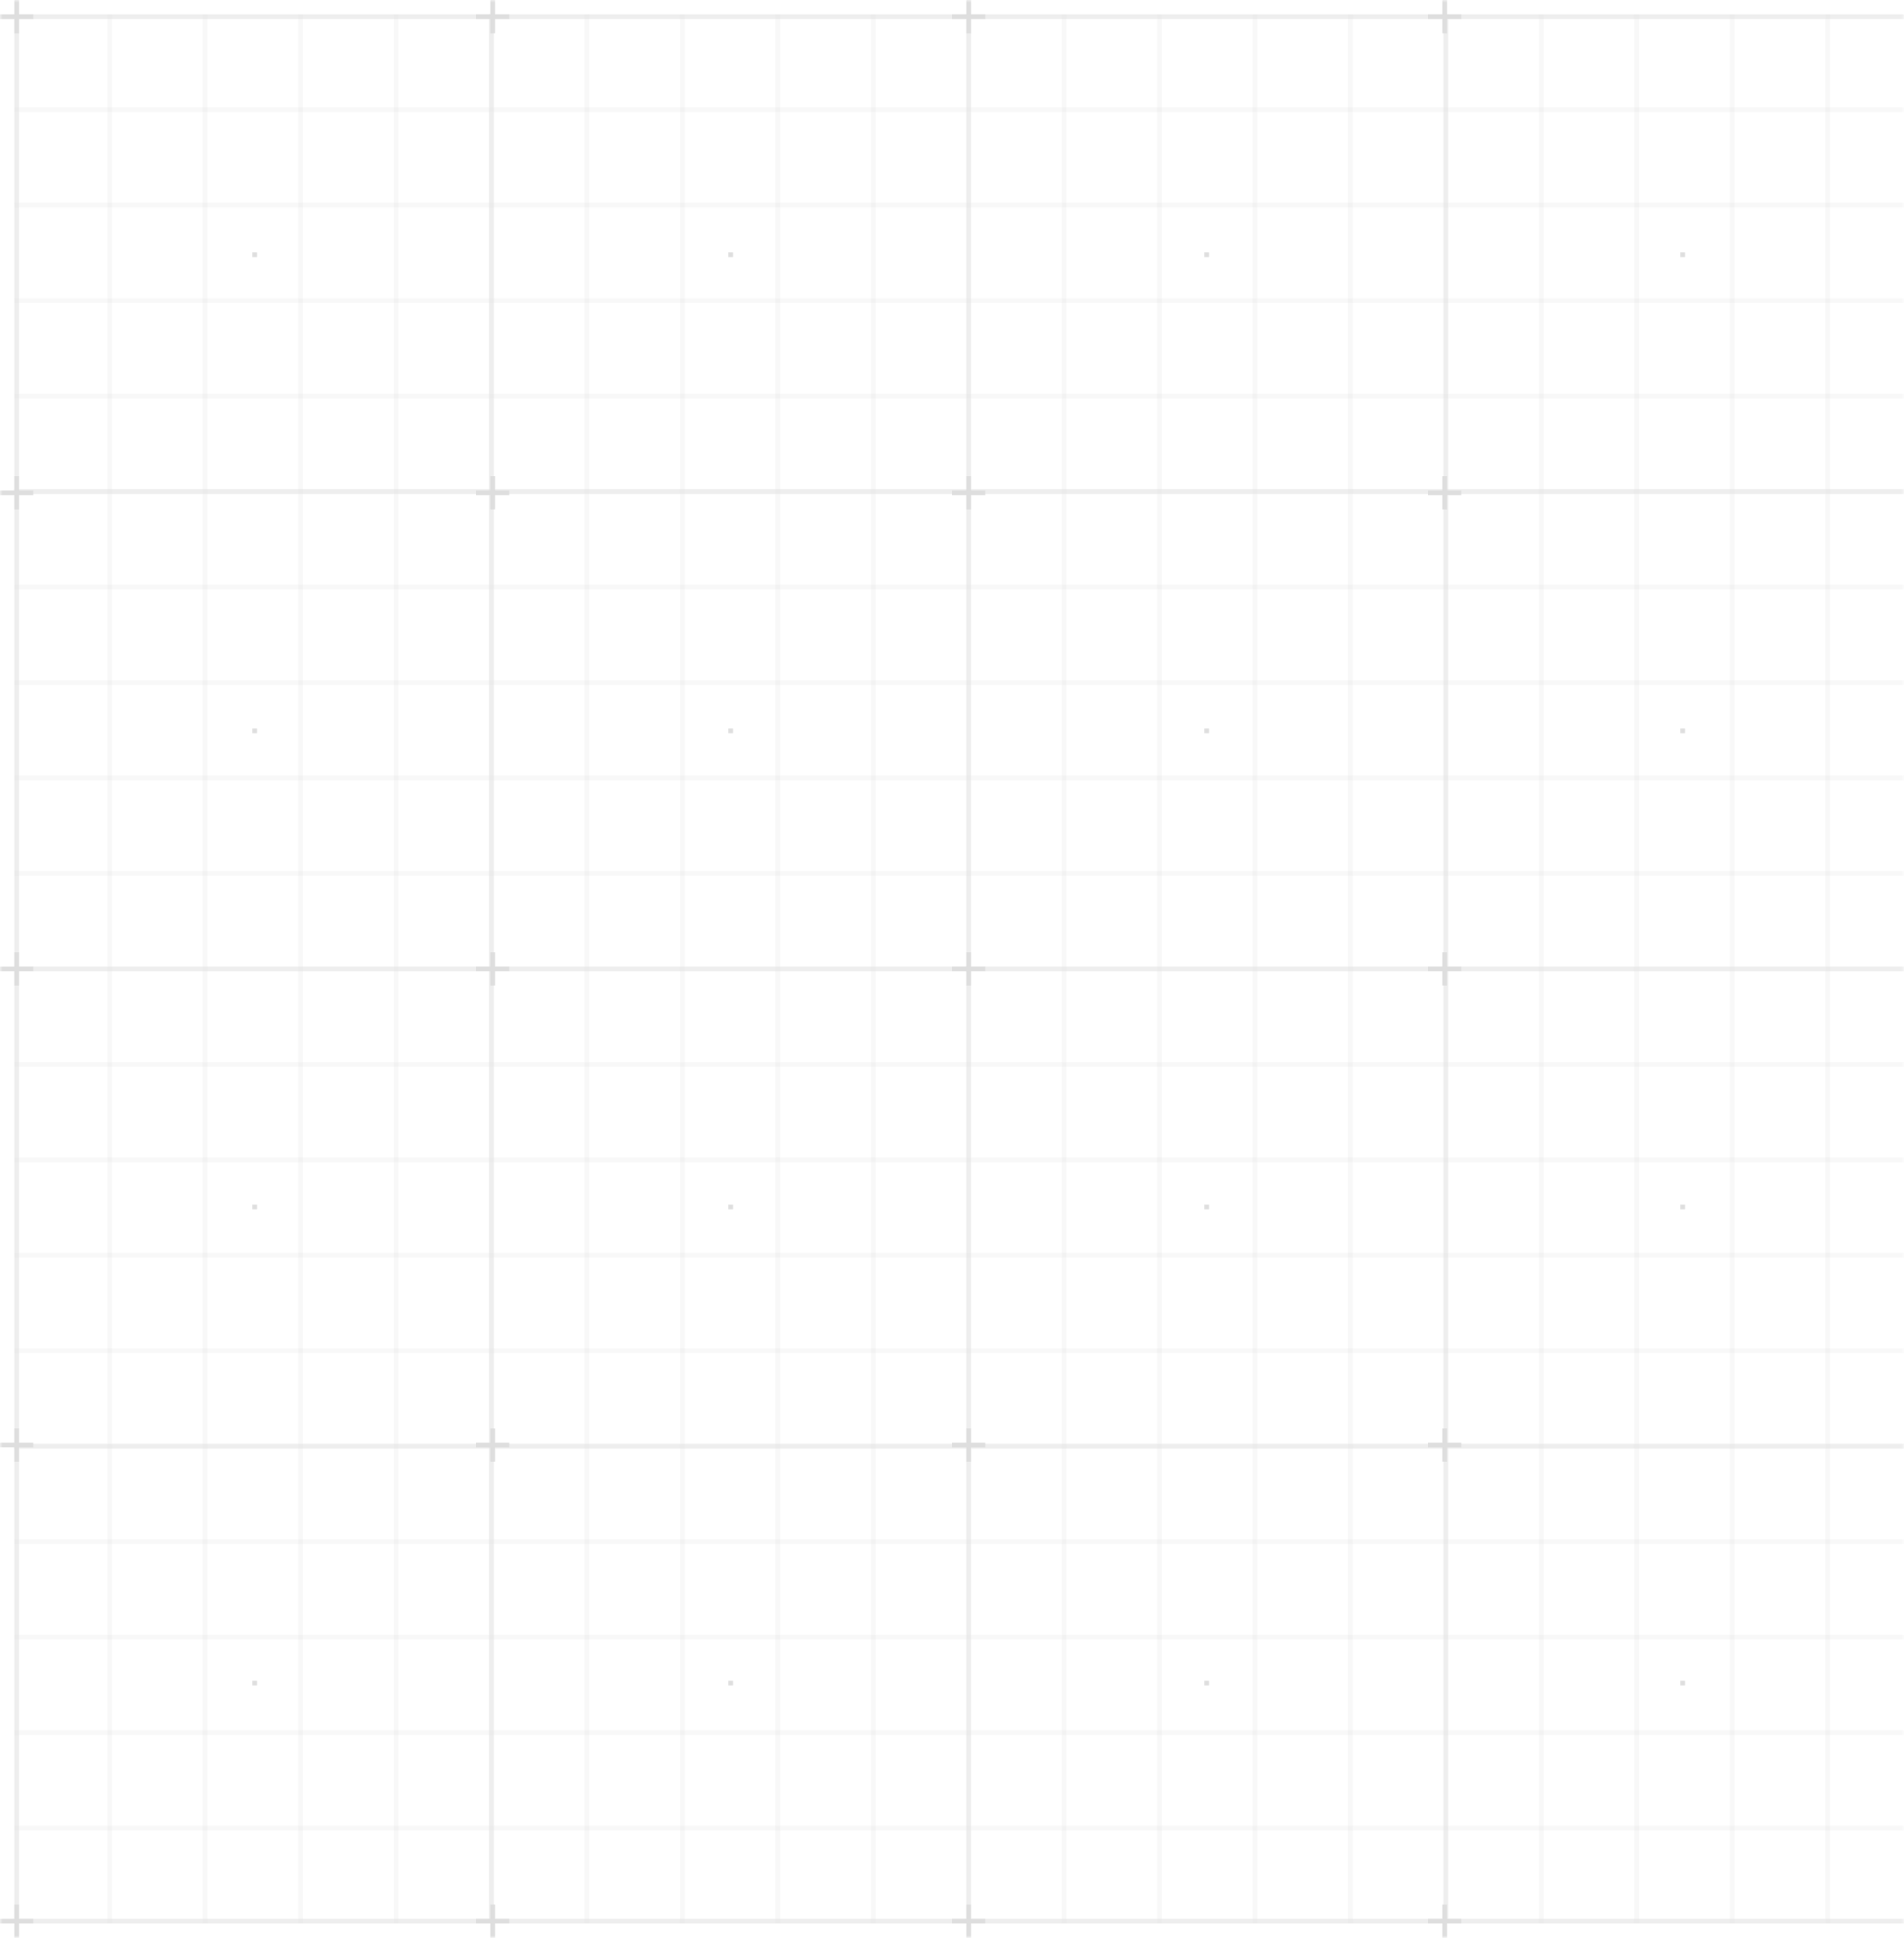 <svg width="400" height="407" viewBox="0 0 400 407" fill="none" xmlns="http://www.w3.org/2000/svg">
<mask id="mask0" mask-type="alpha" maskUnits="userSpaceOnUse" x="0" y="0" width="400" height="407">
<rect width="400" height="407" fill="#C4C4C4"/>
</mask>
<g mask="url(#mask0)">
<path opacity="0.5" d="M4 3.5H3V403.5H4V3.5Z" fill="#DEDEDE"/>
<path opacity="0.2" d="M23.552 3H22.549V404H23.552V3Z" fill="#DEDEDE"/>
<path opacity="0.2" d="M43.602 3H42.599V404H43.602V3Z" fill="#DEDEDE"/>
<path opacity="0.2" d="M63.652 3H62.649V404H63.652V3Z" fill="#DEDEDE"/>
<path opacity="0.2" d="M83.701 3H82.699V404H83.701V3Z" fill="#DEDEDE"/>
<path opacity="0.5" d="M103.751 3H102.748V404H103.751V3Z" fill="#DEDEDE"/>
<path opacity="0.2" d="M123.801 3H122.799V404H123.801V3Z" fill="#DEDEDE"/>
<path opacity="0.2" d="M143.851 3H142.849V404H143.851V3Z" fill="#DEDEDE"/>
<path opacity="0.2" d="M163.901 3H162.899V404H163.901V3Z" fill="#DEDEDE"/>
<path opacity="0.2" d="M183.951 3H182.949V404H183.951V3Z" fill="#DEDEDE"/>
<path opacity="0.5" d="M204.001 3H202.998V404H204.001V3Z" fill="#DEDEDE"/>
<path opacity="0.2" d="M224.051 3H223.049V404H224.051V3Z" fill="#DEDEDE"/>
<path opacity="0.2" d="M244.102 3H243.099V404H244.102V3Z" fill="#DEDEDE"/>
<path opacity="0.2" d="M264.151 3H263.148V404H264.151V3Z" fill="#DEDEDE"/>
<path opacity="0.2" d="M284.201 3H283.199V404H284.201V3Z" fill="#DEDEDE"/>
<path opacity="0.5" d="M304.251 3H303.249V404H304.251V3Z" fill="#DEDEDE"/>
<path opacity="0.2" d="M324.301 3H323.299V404H324.301V3Z" fill="#DEDEDE"/>
<path opacity="0.2" d="M344.352 3H343.349V404H344.352V3Z" fill="#DEDEDE"/>
<path opacity="0.2" d="M364.401 3H363.398V404H364.401V3Z" fill="#DEDEDE"/>
<path opacity="0.2" d="M384.451 3H383.449V404H384.451V3Z" fill="#DEDEDE"/>
<path opacity="0.5" d="M403.5 3H3.5V4H403.5V3Z" fill="#DEDEDE"/>
<path opacity="0.2" d="M404 22.549H3V23.552H404V22.549Z" fill="#DEDEDE"/>
<path opacity="0.2" d="M404 42.599H3V43.602H404V42.599Z" fill="#DEDEDE"/>
<path opacity="0.2" d="M404 62.649H3V63.652H404V62.649Z" fill="#DEDEDE"/>
<path opacity="0.2" d="M404 82.699H3V83.702H404V82.699Z" fill="#DEDEDE"/>
<path opacity="0.5" d="M404 102.748H3V103.751H404V102.748Z" fill="#DEDEDE"/>
<path opacity="0.2" d="M404 122.799H3V123.802H404V122.799Z" fill="#DEDEDE"/>
<path opacity="0.2" d="M404 142.849H3V143.852H404V142.849Z" fill="#DEDEDE"/>
<path opacity="0.2" d="M404 162.899H3V163.902H404V162.899Z" fill="#DEDEDE"/>
<path opacity="0.2" d="M404 182.949H3V183.952H404V182.949Z" fill="#DEDEDE"/>
<path opacity="0.5" d="M404 202.999H3V204.002H404V202.999Z" fill="#DEDEDE"/>
<path opacity="0.2" d="M404 223.049H3V224.051H404V223.049Z" fill="#DEDEDE"/>
<path opacity="0.2" d="M404 243.099H3V244.102H404V243.099Z" fill="#DEDEDE"/>
<path opacity="0.2" d="M404 263.148H3V264.151H404V263.148Z" fill="#DEDEDE"/>
<path opacity="0.2" d="M404 283.199H3V284.201H404V283.199Z" fill="#DEDEDE"/>
<path opacity="0.5" d="M404 303.249H3V304.251H404V303.249Z" fill="#DEDEDE"/>
<path opacity="0.2" d="M404 323.299H3V324.301H404V323.299Z" fill="#DEDEDE"/>
<path opacity="0.2" d="M404 343.349H3V344.352H404V343.349Z" fill="#DEDEDE"/>
<path opacity="0.2" d="M404 363.398H3V364.401H404V363.398Z" fill="#DEDEDE"/>
<path opacity="0.2" d="M404 383.449H3V384.451H404V383.449Z" fill="#DEDEDE"/>
<path opacity="0.5" d="M403.5 403H3.5V404H403.5V403Z" fill="#DEDEDE"/>
<path d="M4 0H3V7H4V0Z" fill="#DEDEDE"/>
<path d="M7 3H0V4H7V3Z" fill="#DEDEDE"/>
<path d="M4 100H3V107H4V100Z" fill="#DEDEDE"/>
<path d="M7 103H0V104H7V103Z" fill="#DEDEDE"/>
<path d="M4 200H3V207H4V200Z" fill="#DEDEDE"/>
<path d="M7 203H0V204H7V203Z" fill="#DEDEDE"/>
<path d="M4 300H3V307H4V300Z" fill="#DEDEDE"/>
<path d="M7 303H0V304H7V303Z" fill="#DEDEDE"/>
<path d="M4 400H3V407H4V400Z" fill="#DEDEDE"/>
<path d="M7 403H0V404H7V403Z" fill="#DEDEDE"/>
<path d="M104 0H103V7H104V0Z" fill="#DEDEDE"/>
<path d="M107 3H100V4H107V3Z" fill="#DEDEDE"/>
<path d="M104 100H103V107H104V100Z" fill="#DEDEDE"/>
<path d="M107 103H100V104H107V103Z" fill="#DEDEDE"/>
<path d="M104 200H103V207H104V200Z" fill="#DEDEDE"/>
<path d="M107 203H100V204H107V203Z" fill="#DEDEDE"/>
<path d="M104 300H103V307H104V300Z" fill="#DEDEDE"/>
<path d="M107 303H100V304H107V303Z" fill="#DEDEDE"/>
<path d="M104 400H103V407H104V400Z" fill="#DEDEDE"/>
<path d="M107 403H100V404H107V403Z" fill="#DEDEDE"/>
<path d="M204 0H203V7H204V0Z" fill="#DEDEDE"/>
<path d="M207 3H200V4H207V3Z" fill="#DEDEDE"/>
<path d="M204 100H203V107H204V100Z" fill="#DEDEDE"/>
<path d="M207 103H200V104H207V103Z" fill="#DEDEDE"/>
<path d="M204 200H203V207H204V200Z" fill="#DEDEDE"/>
<path d="M207 203H200V204H207V203Z" fill="#DEDEDE"/>
<path d="M204 300H203V307H204V300Z" fill="#DEDEDE"/>
<path d="M207 303H200V304H207V303Z" fill="#DEDEDE"/>
<path d="M204 400H203V407H204V400Z" fill="#DEDEDE"/>
<path d="M207 403H200V404H207V403Z" fill="#DEDEDE"/>
<path d="M304 0H303V7H304V0Z" fill="#DEDEDE"/>
<path d="M307 3H300V4H307V3Z" fill="#DEDEDE"/>
<path d="M304 100H303V107H304V100Z" fill="#DEDEDE"/>
<path d="M307 103H300V104H307V103Z" fill="#DEDEDE"/>
<path d="M304 200H303V207H304V200Z" fill="#DEDEDE"/>
<path d="M307 203H300V204H307V203Z" fill="#DEDEDE"/>
<path d="M304 300H303V307H304V300Z" fill="#DEDEDE"/>
<path d="M307 303H300V304H307V303Z" fill="#DEDEDE"/>
<path d="M304 400H303V407H304V400Z" fill="#DEDEDE"/>
<path d="M307 403H300V404H307V403Z" fill="#DEDEDE"/>
<path d="M54 53H53V54H54V53Z" fill="#DEDEDE"/>
<path d="M154 53H153V54H154V53Z" fill="#DEDEDE"/>
<path d="M254 53H253V54H254V53Z" fill="#DEDEDE"/>
<path d="M354 53H353V54H354V53Z" fill="#DEDEDE"/>
<path d="M54 153H53V154H54V153Z" fill="#DEDEDE"/>
<path d="M154 153H153V154H154V153Z" fill="#DEDEDE"/>
<path d="M254 153H253V154H254V153Z" fill="#DEDEDE"/>
<path d="M354 153H353V154H354V153Z" fill="#DEDEDE"/>
<path d="M54 253H53V254H54V253Z" fill="#DEDEDE"/>
<path d="M154 253H153V254H154V253Z" fill="#DEDEDE"/>
<path d="M254 253H253V254H254V253Z" fill="#DEDEDE"/>
<path d="M354 253H353V254H354V253Z" fill="#DEDEDE"/>
<path d="M54 353H53V354H54V353Z" fill="#DEDEDE"/>
<path d="M154 353H153V354H154V353Z" fill="#DEDEDE"/>
<path d="M254 353H253V354H254V353Z" fill="#DEDEDE"/>
<path d="M354 353H353V354H354V353Z" fill="#DEDEDE"/>
</g>
</svg>
